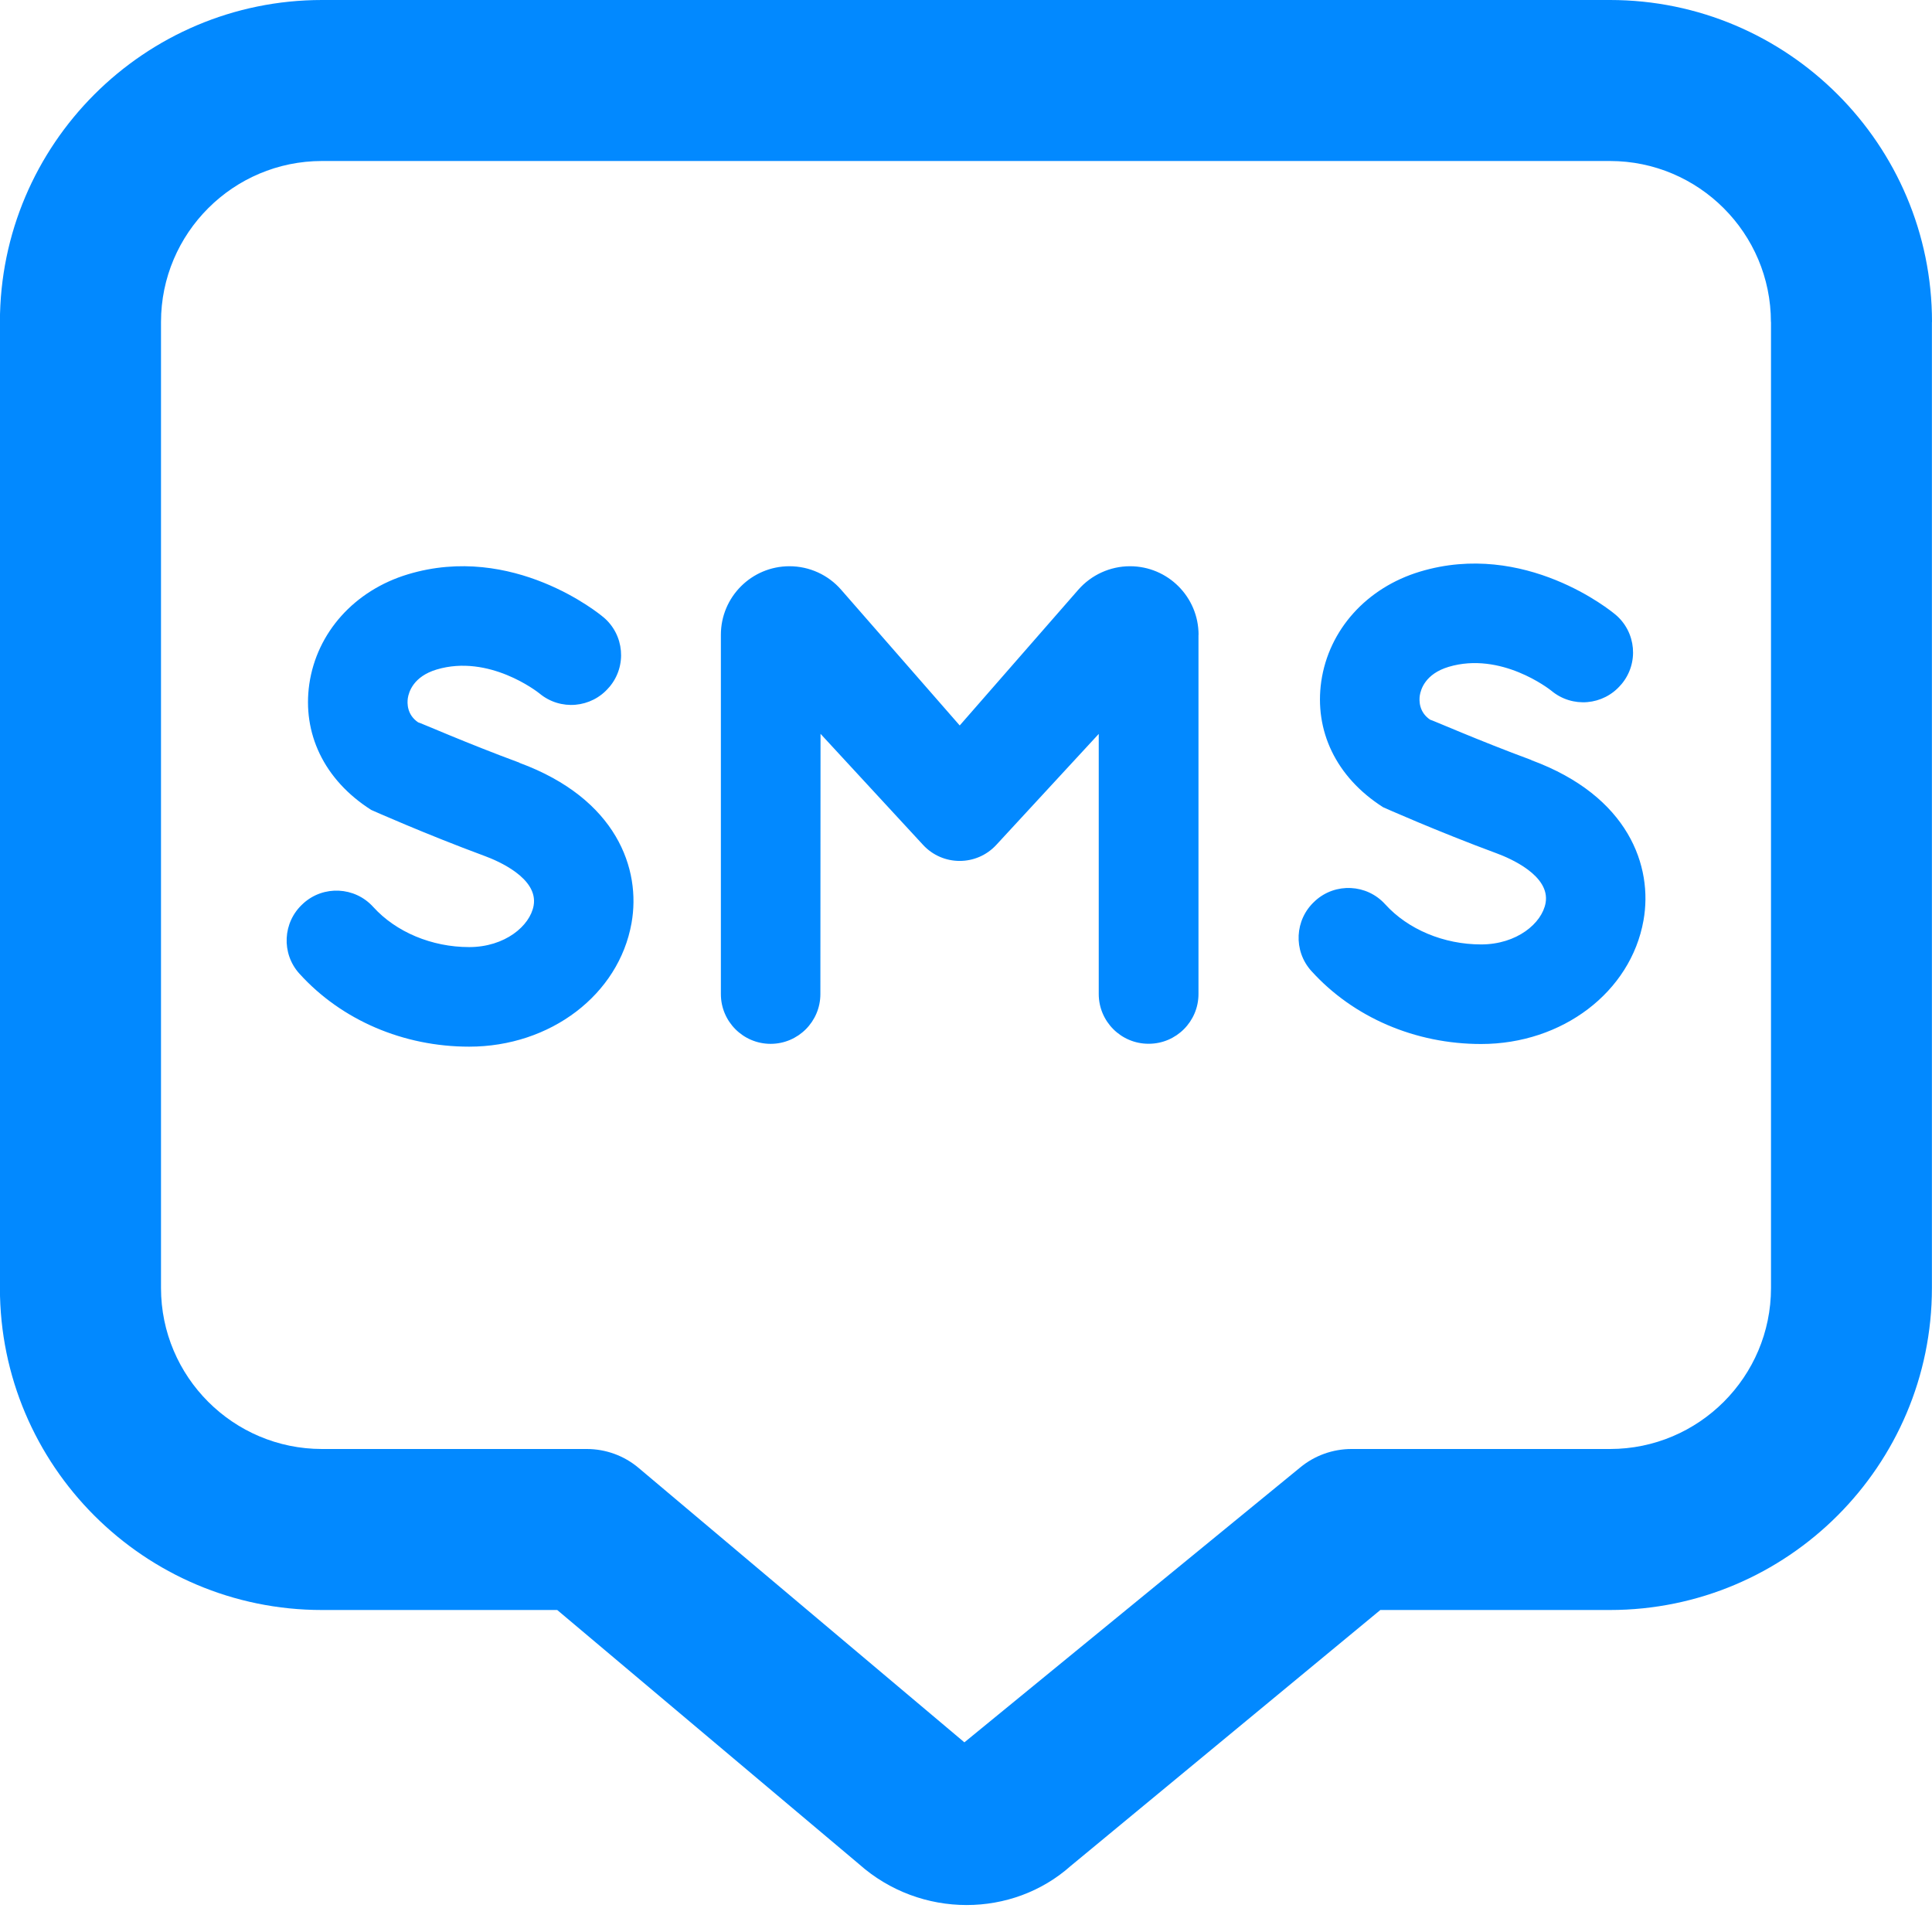 <?xml version="1.0" encoding="UTF-8"?>
<svg xmlns="http://www.w3.org/2000/svg" id="Layer_1" data-name="Layer 1" viewBox="0 0 24 24" width="512" height="512"><path d="m14.888,7.885v4.463c0,.341-.277.618-.618.618h-.003c-.341,0-.618-.277-.618-.618v-3.231l-1.273,1.379c-.245.265-.664.265-.909,0l-1.274-1.38-.002,3.233c0,.341-.277.618-.618.618s-.618-.277-.618-.618v-4.463c0-.471.382-.852.852-.852.246,0,.48.106.642.292l1.473,1.686,1.473-1.686c.162-.185.396-.292.642-.292.471,0,.852.382.852.852Zm-8.436,1.589c-.651-.24-1.243-.501-1.258-.501-.141-.096-.136-.24-.128-.299.012-.078.069-.27.358-.357.65-.194,1.251.276,1.276.296.26.218.647.185.866-.075l.005-.005c.219-.26.185-.648-.075-.866l-.003-.002c-.044-.038-1.122-.924-2.425-.531-.664.2-1.133.723-1.226,1.365-.086.604.176,1.184.769,1.562,0,0,.67.299,1.414.574.157.058.664.273.604.614-.045.253-.357.516-.801.516-.463,0-.908-.186-1.191-.498l-.002-.002c-.228-.251-.617-.27-.868-.042l-.005.005c-.251.228-.27.617-.042.868l.002.002c.522.575,1.289.904,2.106.904,1.01,0,1.859-.646,2.017-1.535.12-.67-.183-1.545-1.393-1.991Zm12.571-.033c-.651-.24-1.243-.501-1.258-.501-.141-.096-.136-.24-.128-.299.012-.078.069-.27.358-.357.65-.194,1.251.276,1.276.296.26.218.647.185.866-.075l.005-.005c.219-.26.185-.648-.075-.866l-.003-.002c-.044-.038-1.122-.924-2.425-.531-.663.2-1.133.723-1.226,1.365-.086.604.176,1.184.769,1.562,0,0,.67.299,1.414.574.157.058.664.273.604.614-.045.253-.357.516-.801.516-.463,0-.908-.186-1.191-.498l-.002-.002c-.228-.251-.617-.27-.868-.042l-.005.005c-.251.228-.27.617-.042.868l.002.002c.522.575,1.289.904,2.106.904,1.01,0,1.859-.646,2.017-1.535.12-.67-.183-1.545-1.393-1.991Zm4.976-5.441v12c0,2.206-1.794,4-4,4h-2.852l-3.847,3.18c-.362.322-.825.485-1.292.485-.476,0-.956-.169-1.338-.509l-3.748-3.156h-2.923c-2.206,0-4-1.794-4-4V4C0,1.794,1.794,0,4,0h16c2.206,0,4,1.794,4,4Zm-2,0c0-1.103-.897-2-2-2H4c-1.103,0-2,.897-2,2v12c0,1.103.897,2,2,2h3.289c.236,0,.464.083.644.235l4.047,3.409,4.172-3.415c.179-.148.405-.229.637-.229h3.211c1.103,0,2-.897,2-2V4Z" fill="#0289FF"/></svg>
